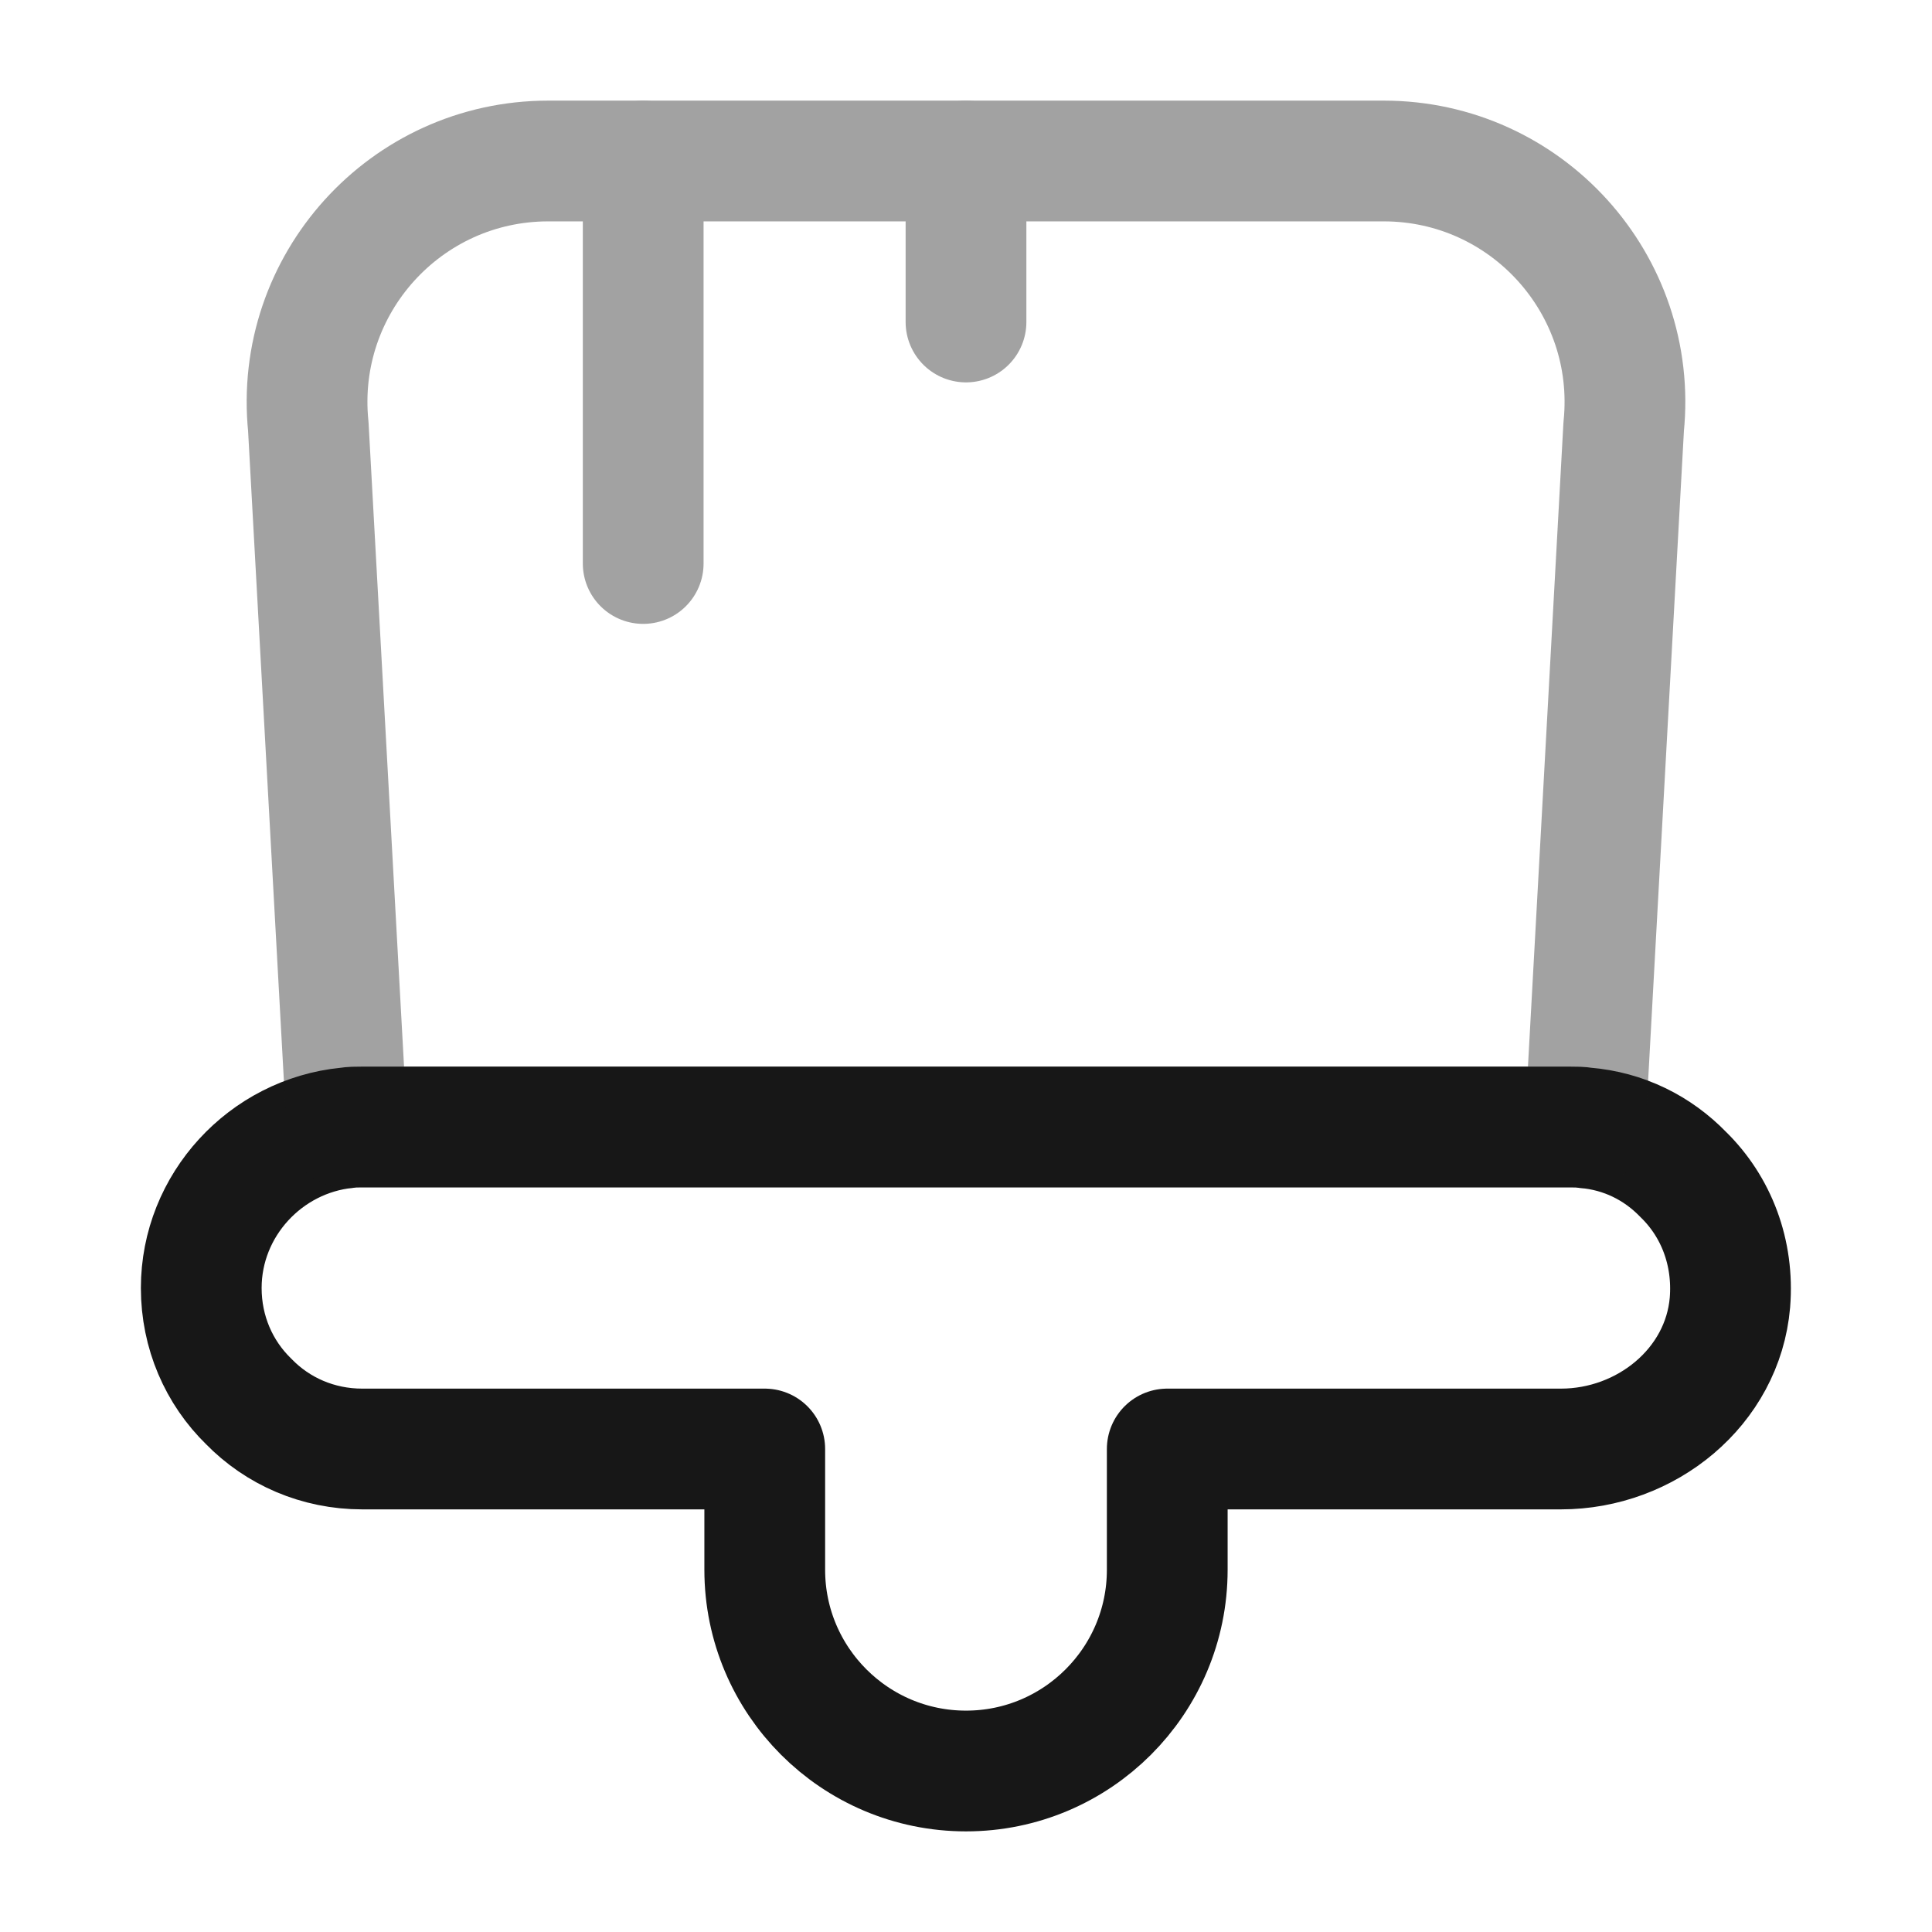 <svg width="24" height="24" viewBox="0 0 24 24" fill="none" xmlns="http://www.w3.org/2000/svg">
<g clip-path="url(#clip0_1_27513)">
<path d="M9.5 19.5V18H4.5C3.95 18 3.45 17.78 3.09 17.41C2.72 17.05 2.5 16.55 2.5 16C2.5 14.97 3.3 14.11 4.31 14.01C4.37 14 4.43 14 4.5 14H19.5C19.57 14 19.63 14 19.69 14.01C20.17 14.05 20.59 14.26 20.91 14.59C21.32 14.99 21.54 15.56 21.49 16.18C21.4 17.23 20.45 18 19.39 18H14.5V19.5C14.5 20.88 13.38 22 12 22C10.62 22 9.5 20.88 9.5 19.5Z" stroke="#171717" stroke-width="1.5" stroke-linecap="round" stroke-linejoin="round"/>
<g opacity="0.4">
<path d="M20.17 5.3L19.69 14.01C19.63 14 19.57 14 19.5 14H4.5C4.43 14 4.37 14 4.31 14.01L3.83 5.3C3.65 3.53 5.04 2 6.81 2H17.19C18.96 2 20.35 3.53 20.17 5.3Z" stroke="#171717" stroke-width="1.5" stroke-linecap="round" stroke-linejoin="round"/>
<path d="M7.99 2V7" stroke="#171717" stroke-width="1.5" stroke-linecap="round" stroke-linejoin="round"/>
<path d="M12 2V4" stroke="#171717" stroke-width="1.5" stroke-linecap="round" stroke-linejoin="round"/>
</g>
</g>
<defs>
<clipPath id="clip0_1_27513">
<rect width="24" height="24" fill="white"/>
</clipPath>
</defs>
</svg>
